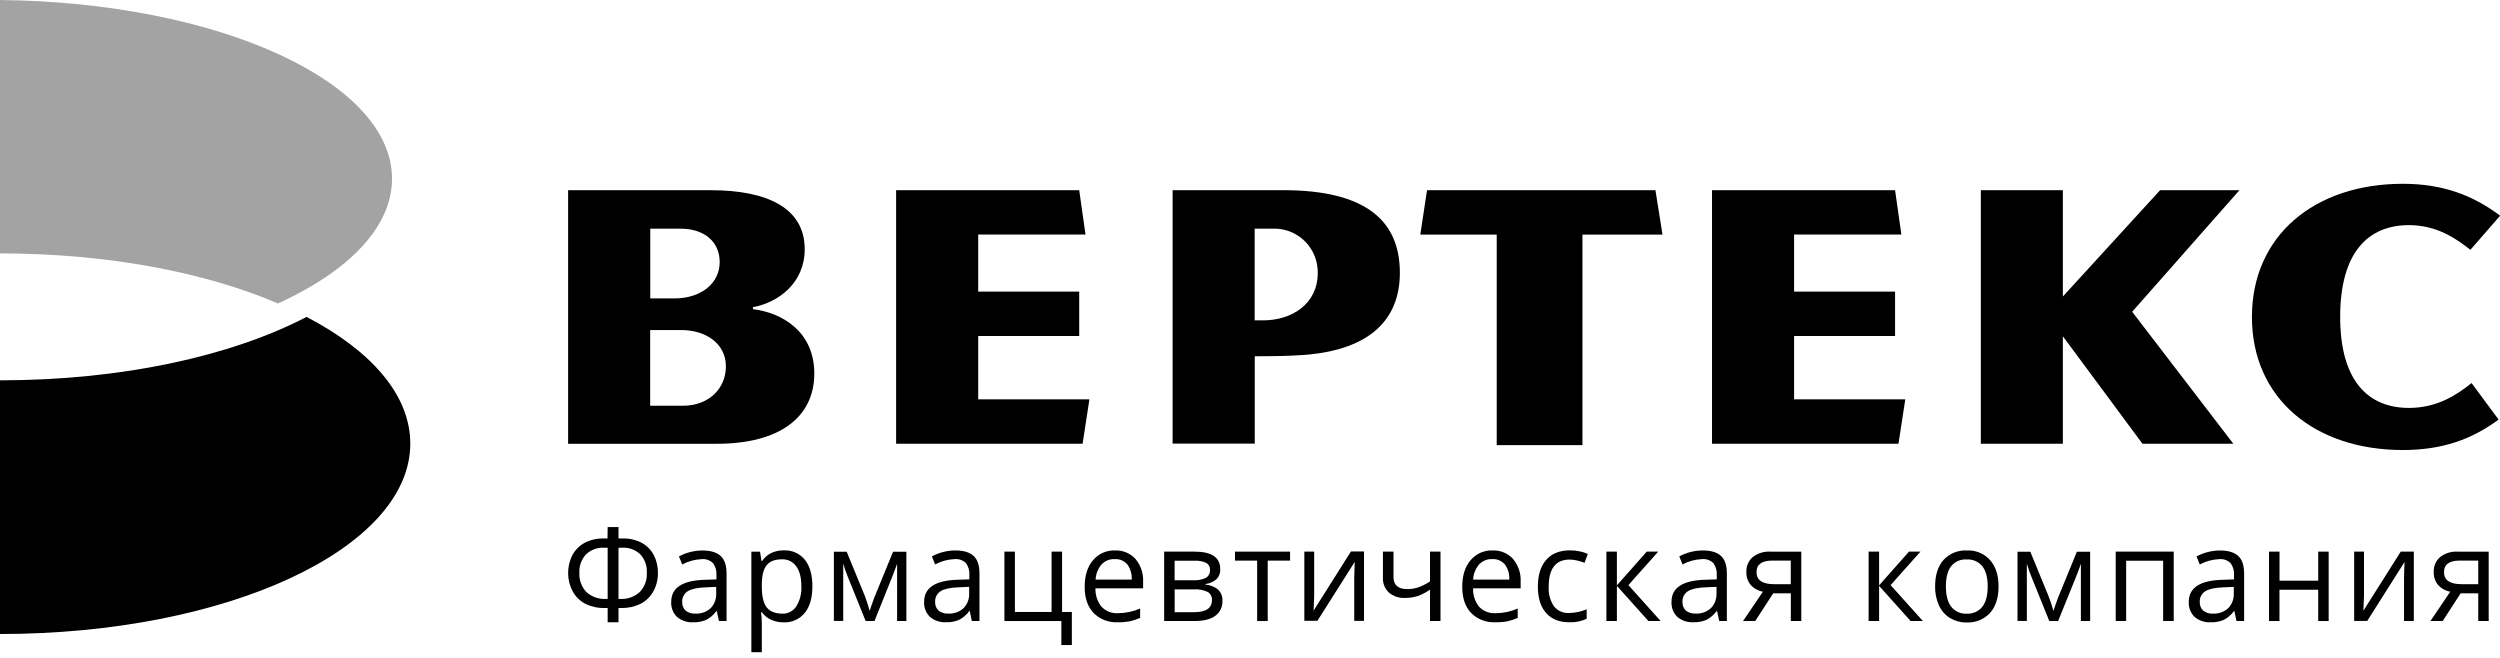 <svg width="114" height="30" viewBox="0 0 114 30" fill="none" xmlns="http://www.w3.org/2000/svg">
<g id="logo 3" clip-path="url(#clip0_5458_26489)">
<g id="Layer 2">
<g id="Layer 1">
<path id="Vector" fill-rule="evenodd" clip-rule="evenodd" d="M49.367 20.233H40.863V8.672H49.212L49.499 10.695H44.606V13.297H49.212V15.321H44.606V18.211H49.677L49.367 20.233Z" fill="black"/>
<g id="Group 2131329464">
<path id="Vector_2" d="M27.709 24.035H28.204V24.555H28.404C28.701 24.547 28.995 24.615 29.258 24.751C29.493 24.877 29.685 25.07 29.809 25.306C29.94 25.558 30.006 25.839 30.001 26.123C30.006 26.422 29.933 26.716 29.787 26.977C29.651 27.218 29.447 27.414 29.201 27.538C28.926 27.669 28.625 27.733 28.322 27.725H28.204V28.375H27.709V27.725H27.575C27.271 27.733 26.971 27.668 26.697 27.535C26.451 27.41 26.249 27.212 26.116 26.968C25.981 26.715 25.909 26.431 25.906 26.143C25.904 25.855 25.97 25.571 26.1 25.314C26.228 25.078 26.421 24.883 26.657 24.755C26.92 24.617 27.214 24.548 27.511 24.555H27.703L27.709 24.035ZM27.709 24.976H27.546C27.395 24.967 27.244 24.99 27.102 25.042C26.96 25.095 26.831 25.176 26.721 25.281C26.618 25.392 26.538 25.524 26.486 25.667C26.434 25.811 26.412 25.963 26.42 26.115C26.41 26.276 26.433 26.438 26.489 26.59C26.544 26.742 26.629 26.881 26.74 26.998C26.862 27.108 27.004 27.192 27.159 27.245C27.314 27.299 27.477 27.321 27.64 27.311H27.709V24.976ZM28.204 27.311H28.276C28.439 27.321 28.603 27.299 28.757 27.244C28.911 27.19 29.053 27.105 29.174 26.995C29.285 26.879 29.37 26.74 29.426 26.589C29.481 26.437 29.505 26.276 29.495 26.115C29.504 25.963 29.482 25.81 29.431 25.666C29.38 25.523 29.301 25.391 29.198 25.278C29.088 25.173 28.958 25.093 28.815 25.041C28.673 24.988 28.521 24.966 28.37 24.976H28.204V27.311Z" fill="black"/>
<path id="Vector_3" d="M32.783 28.318L32.688 27.868H32.664C32.541 28.038 32.38 28.176 32.194 28.271C32.008 28.347 31.809 28.383 31.609 28.376C31.343 28.392 31.08 28.306 30.875 28.134C30.783 28.046 30.712 27.938 30.666 27.819C30.619 27.699 30.599 27.571 30.607 27.444C30.607 26.804 31.116 26.469 32.134 26.439L32.669 26.421V26.225C32.685 26.028 32.628 25.832 32.508 25.675C32.441 25.61 32.361 25.561 32.273 25.53C32.185 25.499 32.092 25.488 31.999 25.497C31.687 25.51 31.383 25.593 31.108 25.74L30.96 25.373C31.122 25.286 31.294 25.219 31.471 25.174C31.653 25.126 31.84 25.102 32.028 25.102C32.403 25.102 32.681 25.185 32.863 25.353C33.044 25.521 33.131 25.788 33.131 26.159V28.318H32.783ZM31.704 27.981C31.831 27.988 31.959 27.97 32.079 27.928C32.199 27.886 32.309 27.82 32.404 27.735C32.492 27.645 32.56 27.537 32.604 27.418C32.647 27.3 32.666 27.173 32.658 27.047V26.762L32.181 26.783C31.802 26.796 31.528 26.855 31.36 26.96C31.279 27.011 31.212 27.084 31.168 27.17C31.123 27.256 31.103 27.352 31.109 27.449C31.104 27.523 31.116 27.596 31.143 27.665C31.17 27.733 31.212 27.795 31.265 27.845C31.389 27.942 31.544 27.99 31.7 27.981H31.704Z" fill="black"/>
<path id="Vector_4" d="M35.728 28.378C35.535 28.38 35.343 28.341 35.166 28.263C34.995 28.187 34.848 28.066 34.739 27.913H34.705C34.727 28.087 34.739 28.262 34.739 28.438V29.74H34.262V25.155H34.658L34.725 25.588H34.747C34.855 25.427 35.002 25.298 35.176 25.213C35.352 25.133 35.543 25.093 35.736 25.098C35.92 25.087 36.103 25.121 36.272 25.196C36.44 25.27 36.588 25.384 36.704 25.527C36.931 25.814 37.045 26.217 37.045 26.737C37.045 27.257 36.93 27.661 36.698 27.946C36.582 28.09 36.434 28.204 36.265 28.279C36.096 28.354 35.912 28.388 35.728 28.378ZM35.659 25.505C35.337 25.505 35.105 25.593 34.96 25.773C34.816 25.953 34.743 26.237 34.739 26.628V26.741C34.739 27.189 34.813 27.507 34.96 27.695C35.107 27.883 35.344 27.979 35.671 27.983C35.797 27.987 35.922 27.959 36.034 27.9C36.146 27.842 36.241 27.756 36.31 27.651C36.479 27.377 36.56 27.057 36.542 26.735C36.542 26.34 36.466 26.038 36.31 25.827C36.237 25.723 36.14 25.64 36.027 25.583C35.913 25.527 35.788 25.5 35.661 25.505H35.659Z" fill="black"/>
<path id="Vector_5" d="M39.657 27.857L39.746 27.588L39.869 27.248L40.723 25.16H41.331V28.319H40.908V25.706L40.85 25.874L40.679 26.316L39.876 28.319H39.474L38.661 26.304C38.58 26.107 38.51 25.905 38.451 25.7V28.314H38.025V25.16H38.609L39.434 27.168C39.52 27.393 39.594 27.624 39.657 27.857Z" fill="black"/>
<path id="Vector_6" d="M44.316 28.317L44.221 27.866H44.198C44.075 28.035 43.913 28.174 43.727 28.269C43.542 28.345 43.343 28.381 43.142 28.374C42.876 28.39 42.614 28.303 42.408 28.132C42.316 28.044 42.245 27.936 42.199 27.817C42.153 27.697 42.133 27.569 42.14 27.442C42.14 26.802 42.649 26.467 43.667 26.437L44.202 26.419V26.223C44.218 26.026 44.161 25.831 44.043 25.673C43.975 25.609 43.895 25.559 43.807 25.529C43.719 25.498 43.625 25.486 43.532 25.495C43.221 25.508 42.916 25.591 42.641 25.738L42.495 25.371C42.656 25.284 42.827 25.218 43.005 25.172C43.186 25.124 43.373 25.1 43.561 25.1C43.937 25.1 44.215 25.183 44.396 25.351C44.578 25.519 44.664 25.786 44.664 26.157V28.317H44.316ZM43.237 27.979C43.365 27.987 43.492 27.969 43.612 27.926C43.732 27.884 43.843 27.819 43.937 27.733C44.025 27.643 44.093 27.535 44.138 27.416C44.181 27.298 44.2 27.172 44.193 27.045V26.76L43.715 26.781C43.335 26.794 43.062 26.853 42.894 26.958C42.812 27.009 42.745 27.082 42.701 27.168C42.657 27.254 42.636 27.35 42.642 27.447C42.637 27.521 42.649 27.594 42.676 27.663C42.703 27.732 42.745 27.793 42.799 27.843C42.924 27.941 43.08 27.989 43.237 27.979Z" fill="black"/>
<path id="Vector_7" d="M48.876 29.414H48.398V28.319H45.801V25.154H46.279V27.906H47.952V25.154H48.43V27.906H48.876V29.414Z" fill="black"/>
<path id="Vector_8" d="M50.966 28.374C50.763 28.385 50.559 28.352 50.369 28.279C50.179 28.205 50.006 28.092 49.862 27.947C49.595 27.662 49.461 27.266 49.461 26.76C49.461 26.255 49.587 25.844 49.837 25.551C49.959 25.403 50.114 25.286 50.288 25.208C50.463 25.13 50.653 25.093 50.844 25.101C51.02 25.093 51.194 25.124 51.356 25.191C51.518 25.259 51.663 25.361 51.781 25.492C52.021 25.78 52.144 26.149 52.126 26.524V26.828H49.953C49.941 27.135 50.041 27.436 50.234 27.674C50.331 27.773 50.448 27.849 50.577 27.899C50.706 27.949 50.844 27.97 50.982 27.962C51.329 27.96 51.672 27.887 51.99 27.748V28.175C51.836 28.244 51.675 28.297 51.511 28.334C51.331 28.365 51.149 28.379 50.966 28.374ZM50.833 25.495C50.72 25.49 50.607 25.509 50.502 25.552C50.398 25.595 50.304 25.66 50.226 25.743C50.064 25.937 49.97 26.178 49.959 26.431H51.606C51.623 26.183 51.551 25.937 51.405 25.736C51.335 25.656 51.247 25.592 51.148 25.55C51.05 25.508 50.943 25.489 50.837 25.495H50.833Z" fill="black"/>
<path id="Vector_9" d="M55.642 25.948C55.648 26.035 55.635 26.121 55.604 26.202C55.574 26.283 55.526 26.357 55.465 26.417C55.324 26.535 55.152 26.609 54.97 26.632V26.658C55.186 26.673 55.392 26.756 55.557 26.896C55.621 26.962 55.67 27.041 55.702 27.127C55.734 27.213 55.748 27.305 55.743 27.397C55.75 27.529 55.724 27.66 55.667 27.779C55.611 27.898 55.526 28.002 55.42 28.08C55.204 28.239 54.884 28.319 54.475 28.319H53.086V25.154H54.469C55.251 25.154 55.642 25.419 55.642 25.948ZM55.176 25.994C55.181 25.928 55.167 25.861 55.135 25.803C55.103 25.744 55.055 25.696 54.997 25.665C54.828 25.59 54.645 25.557 54.462 25.568H53.562V26.46H54.365C54.579 26.476 54.793 26.439 54.989 26.352C55.05 26.315 55.099 26.262 55.132 26.199C55.165 26.136 55.181 26.065 55.176 25.994ZM55.266 27.366C55.271 27.292 55.255 27.218 55.221 27.152C55.187 27.086 55.135 27.031 55.072 26.992C54.871 26.9 54.65 26.86 54.429 26.876H53.564V27.917H54.44C54.99 27.917 55.264 27.733 55.264 27.366H55.266Z" fill="black"/>
<path id="Vector_10" d="M58.827 25.564H57.808V28.319H57.326V25.564H56.315V25.154H58.827V25.564Z" fill="black"/>
<path id="Vector_11" d="M59.927 25.154V27.16L59.907 27.68L59.899 27.845L61.603 25.148H62.199V28.313H61.753V26.378L61.763 25.996L61.776 25.621L60.074 28.309H59.478V25.154H59.927Z" fill="black"/>
<path id="Vector_12" d="M63.543 25.154V26.308C63.543 26.678 63.753 26.863 64.174 26.863C64.344 26.864 64.513 26.837 64.674 26.783C64.862 26.715 65.042 26.625 65.209 26.514V25.154H65.687V28.319H65.209V26.886C65.037 27.01 64.849 27.108 64.65 27.179C64.462 27.239 64.265 27.268 64.068 27.265C63.799 27.281 63.534 27.192 63.329 27.017C63.239 26.931 63.169 26.826 63.122 26.71C63.076 26.594 63.056 26.47 63.062 26.345V25.154H63.543Z" fill="black"/>
<path id="Vector_13" d="M68.182 28.374C67.978 28.385 67.775 28.352 67.585 28.279C67.395 28.205 67.223 28.092 67.079 27.947C66.811 27.662 66.678 27.266 66.678 26.76C66.678 26.255 66.803 25.844 67.054 25.551C67.176 25.403 67.33 25.286 67.505 25.208C67.68 25.13 67.87 25.093 68.061 25.101C68.237 25.093 68.411 25.124 68.573 25.191C68.735 25.259 68.88 25.361 68.998 25.492C69.237 25.781 69.36 26.149 69.342 26.524V26.828H67.173C67.16 27.134 67.26 27.436 67.453 27.674C67.55 27.773 67.667 27.849 67.796 27.899C67.925 27.949 68.064 27.97 68.202 27.962C68.548 27.96 68.891 27.888 69.208 27.748V28.175C69.055 28.244 68.894 28.297 68.73 28.334C68.549 28.366 68.365 28.379 68.182 28.374ZM68.048 25.495C67.935 25.489 67.822 25.509 67.718 25.552C67.613 25.595 67.519 25.66 67.442 25.743C67.28 25.937 67.186 26.178 67.174 26.431H68.823C68.84 26.183 68.768 25.937 68.621 25.736C68.55 25.656 68.463 25.592 68.365 25.55C68.266 25.508 68.16 25.489 68.053 25.495H68.048Z" fill="black"/>
<path id="Vector_14" d="M71.561 28.376C71.105 28.376 70.751 28.235 70.502 27.952C70.252 27.67 70.127 27.271 70.127 26.755C70.127 26.226 70.254 25.817 70.507 25.528C70.76 25.24 71.123 25.096 71.594 25.096C71.746 25.096 71.898 25.112 72.047 25.144C72.17 25.168 72.29 25.207 72.404 25.26L72.257 25.663C72.145 25.619 72.029 25.584 71.912 25.558C71.804 25.532 71.693 25.518 71.582 25.516C70.942 25.516 70.622 25.926 70.621 26.746C70.601 27.062 70.683 27.375 70.855 27.641C70.937 27.745 71.043 27.829 71.164 27.883C71.285 27.937 71.417 27.961 71.549 27.952C71.825 27.949 72.098 27.891 72.352 27.783V28.217C72.105 28.332 71.834 28.386 71.561 28.376Z" fill="black"/>
<path id="Vector_15" d="M75.091 25.154H75.615L74.254 26.681L75.726 28.319H75.168L73.73 26.716V28.319H73.252V25.154H73.73V26.693L75.091 25.154Z" fill="black"/>
<path id="Vector_16" d="M78.395 28.317L78.3 27.866H78.278C78.155 28.035 77.994 28.173 77.809 28.269C77.623 28.345 77.423 28.381 77.222 28.374C76.956 28.39 76.694 28.303 76.488 28.132C76.397 28.043 76.325 27.936 76.279 27.816C76.233 27.697 76.213 27.569 76.22 27.442C76.22 26.802 76.73 26.467 77.748 26.437L78.284 26.419V26.223C78.299 26.026 78.243 25.831 78.124 25.673C78.057 25.609 77.977 25.559 77.889 25.529C77.801 25.498 77.707 25.486 77.615 25.495C77.303 25.508 76.998 25.591 76.722 25.738L76.576 25.371C76.737 25.284 76.909 25.218 77.086 25.172C77.268 25.124 77.455 25.1 77.643 25.1C78.018 25.1 78.296 25.183 78.478 25.351C78.66 25.519 78.745 25.786 78.745 26.157V28.317H78.395ZM77.316 27.979C77.573 27.994 77.825 27.905 78.017 27.733C78.105 27.642 78.173 27.535 78.216 27.416C78.26 27.298 78.279 27.171 78.272 27.045V26.76L77.794 26.781C77.414 26.794 77.141 26.853 76.972 26.958C76.89 27.009 76.824 27.082 76.779 27.168C76.735 27.254 76.715 27.35 76.721 27.447C76.716 27.521 76.727 27.594 76.754 27.663C76.782 27.732 76.823 27.793 76.877 27.843C77.003 27.94 77.158 27.988 77.316 27.979Z" fill="black"/>
<path id="Vector_17" d="M80.038 28.319H79.482L80.388 26.982C80.172 26.944 79.975 26.834 79.829 26.669C79.696 26.504 79.627 26.297 79.635 26.085C79.629 25.956 79.652 25.828 79.702 25.71C79.752 25.592 79.829 25.486 79.925 25.402C80.157 25.224 80.445 25.136 80.736 25.155H82.138V28.319H81.662V27.055H80.859L80.038 28.319ZM80.098 26.09C80.098 26.456 80.366 26.638 80.891 26.638H81.659V25.563H80.794C80.33 25.568 80.098 25.743 80.098 26.09Z" fill="black"/>
<path id="Vector_18" d="M87.049 25.154H87.572L86.211 26.681L87.683 28.319H87.125L85.687 26.716V28.319H85.209V25.154H85.687V26.693L87.049 25.154Z" fill="black"/>
<path id="Vector_19" d="M91.134 26.74C91.134 27.256 91.004 27.66 90.746 27.95C90.609 28.096 90.443 28.21 90.258 28.285C90.073 28.36 89.874 28.394 89.675 28.384C89.412 28.389 89.152 28.32 88.924 28.185C88.703 28.049 88.527 27.849 88.419 27.613C88.295 27.339 88.234 27.041 88.241 26.74C88.241 26.224 88.369 25.821 88.626 25.531C88.762 25.385 88.929 25.271 89.114 25.196C89.299 25.122 89.498 25.089 89.697 25.1C89.893 25.091 90.09 25.126 90.272 25.202C90.453 25.278 90.616 25.394 90.748 25.541C91.004 25.833 91.134 26.231 91.134 26.74ZM88.733 26.74C88.733 27.145 88.814 27.453 88.974 27.665C89.058 27.772 89.167 27.856 89.29 27.911C89.414 27.967 89.549 27.991 89.685 27.982C89.82 27.991 89.955 27.966 90.079 27.911C90.203 27.857 90.312 27.772 90.396 27.666C90.559 27.456 90.639 27.147 90.639 26.74C90.639 26.337 90.558 26.032 90.396 25.824C90.311 25.718 90.201 25.634 90.076 25.58C89.951 25.525 89.815 25.502 89.679 25.511C89.545 25.502 89.411 25.525 89.288 25.579C89.165 25.633 89.056 25.715 88.971 25.82C88.813 26.022 88.733 26.328 88.733 26.74Z" fill="black"/>
<path id="Vector_20" d="M93.637 27.857L93.727 27.588L93.85 27.248L94.705 25.16H95.311V28.319H94.888V25.706L94.831 25.874L94.663 26.316L93.85 28.319H93.448L92.634 26.304C92.553 26.107 92.483 25.905 92.424 25.7V28.314H91.998V25.16H92.583L93.407 27.168C93.496 27.393 93.573 27.623 93.637 27.857Z" fill="black"/>
<path id="Vector_21" d="M96.952 28.319H96.477V25.154H99.122V28.319H98.639V25.57H96.953L96.952 28.319Z" fill="black"/>
<path id="Vector_22" d="M101.984 28.318L101.889 27.868H101.866C101.742 28.038 101.581 28.175 101.395 28.271C101.21 28.347 101.011 28.383 100.81 28.376C100.544 28.392 100.282 28.305 100.076 28.134C99.984 28.046 99.913 27.938 99.867 27.819C99.82 27.699 99.8 27.571 99.808 27.444C99.808 26.804 100.317 26.469 101.335 26.439L101.87 26.421V26.225C101.886 26.028 101.829 25.833 101.711 25.675C101.643 25.611 101.563 25.561 101.475 25.53C101.387 25.5 101.293 25.488 101.2 25.497C100.888 25.51 100.584 25.593 100.309 25.74L100.163 25.373C100.324 25.286 100.495 25.219 100.673 25.174C100.854 25.126 101.041 25.102 101.229 25.102C101.606 25.102 101.884 25.185 102.064 25.353C102.246 25.521 102.332 25.788 102.332 26.159V28.318H101.984ZM100.905 27.981C101.033 27.988 101.16 27.97 101.28 27.928C101.4 27.886 101.511 27.82 101.605 27.735C101.693 27.645 101.761 27.537 101.805 27.418C101.849 27.3 101.867 27.173 101.86 27.047V26.762L101.383 26.783C101.003 26.796 100.73 26.855 100.562 26.96C100.48 27.011 100.413 27.084 100.369 27.17C100.324 27.256 100.304 27.352 100.31 27.449C100.305 27.523 100.317 27.596 100.344 27.665C100.371 27.733 100.413 27.795 100.467 27.845C100.592 27.942 100.748 27.991 100.905 27.981Z" fill="black"/>
<path id="Vector_23" d="M103.946 25.154V26.479H105.711V25.154H106.187V28.319H105.711V26.892H103.944V28.319H103.467V25.154H103.946Z" fill="black"/>
<path id="Vector_24" d="M107.798 25.154V27.16L107.778 27.686L107.77 27.851L109.474 25.154H110.07V28.319H109.624V26.384L109.632 26.002L109.647 25.627L107.945 28.315H107.35V25.154H107.798Z" fill="black"/>
<path id="Vector_25" d="M111.386 28.319H110.828L111.731 26.982C111.515 26.944 111.318 26.834 111.172 26.669C111.039 26.504 110.97 26.297 110.978 26.085C110.972 25.956 110.995 25.828 111.045 25.71C111.095 25.592 111.172 25.486 111.268 25.402C111.5 25.224 111.788 25.136 112.079 25.155H113.484V28.319H113.008V27.055H112.205L111.386 28.319ZM111.446 26.09C111.446 26.456 111.714 26.638 112.24 26.638H113.008V25.563H112.142C111.678 25.568 111.446 25.743 111.446 26.09Z" fill="black"/>
</g>
<path id="Vector_26" fill-rule="evenodd" clip-rule="evenodd" d="M58.518 8.672H53.471V20.228H57.217V16.246L58.106 16.238C58.517 16.238 59.322 16.203 59.686 16.167C62.419 15.898 63.834 14.614 63.834 12.436C63.833 10.092 62.313 8.672 58.518 8.672ZM57.604 14.608H57.212V10.427H58.191C58.707 10.449 59.193 10.671 59.548 11.048C59.902 11.424 60.097 11.924 60.09 12.442C60.09 13.872 58.893 14.608 57.604 14.608Z" fill="black"/>
<path id="Vector_27" fill-rule="evenodd" clip-rule="evenodd" d="M101.839 20.233L97.227 14.217L102.119 8.672H98.501L94.067 13.52V8.672H90.326V20.233H94.067V15.334L97.695 20.233H101.839Z" fill="black"/>
<path id="Vector_28" fill-rule="evenodd" clip-rule="evenodd" d="M34.335 14.098V14.008C35.506 13.789 36.695 12.9 36.695 11.361C36.695 9.48 34.972 8.674 32.424 8.674H25.906V20.236H32.694C35.504 20.236 37.132 19.055 37.132 17.034C37.132 15.1 35.636 14.254 34.335 14.098ZM29.652 10.427H31.03C32.112 10.427 32.818 11.019 32.818 11.95C32.818 12.945 31.936 13.608 30.756 13.608H29.652V10.427ZM31.152 18.502H29.648V15.05H31.059C32.195 15.05 33.101 15.671 33.101 16.708C33.101 17.718 32.317 18.502 31.148 18.502H31.152Z" fill="black"/>
<path id="Vector_29" fill-rule="evenodd" clip-rule="evenodd" d="M75.488 8.672L75.81 10.697H72.16V20.299H68.25V10.697H64.766L65.073 8.672H75.488Z" fill="black"/>
<path id="Vector_30" fill-rule="evenodd" clip-rule="evenodd" d="M86.571 20.233H78.068V8.672H86.415L86.703 10.695H81.81V13.297H86.415V15.321H81.81V18.211H86.881L86.571 20.233Z" fill="black"/>
<path id="Vector_31" fill-rule="evenodd" clip-rule="evenodd" d="M0 17.343C5.56 17.343 10.552 16.238 13.979 14.451C16.923 15.986 18.709 18.007 18.709 20.229C18.709 25.023 10.333 28.911 0 28.911V17.343Z" fill="black"/>
<path id="Vector_32" fill-rule="evenodd" clip-rule="evenodd" d="M0 0C9.919 0.105 17.876 3.713 17.876 8.148C17.876 10.361 15.895 12.369 12.678 13.838C9.345 12.412 4.892 11.556 0 11.556V0Z" fill="black" fill-opacity="0.36"/>
<path id="Vector_33" fill-rule="evenodd" clip-rule="evenodd" d="M112.704 17.467C112.007 18.026 111.117 18.601 109.848 18.601C107.974 18.601 106.712 17.349 106.712 14.452C106.712 11.518 107.978 10.266 109.848 10.266C111.084 10.266 111.962 10.845 112.65 11.392L114.006 9.835C112.77 8.908 111.397 8.381 109.571 8.381C105.534 8.381 102.688 10.752 102.688 14.454C102.688 18.156 105.534 20.521 109.571 20.521C111.361 20.521 112.718 20.036 113.935 19.132L112.704 17.467Z" fill="black"/>
</g>
</g>
</g>
<defs>
<clipPath id="clip0_5458_26489">
<rect width="114" height="30" fill="white"/>
</clipPath>
</defs>
</svg>
